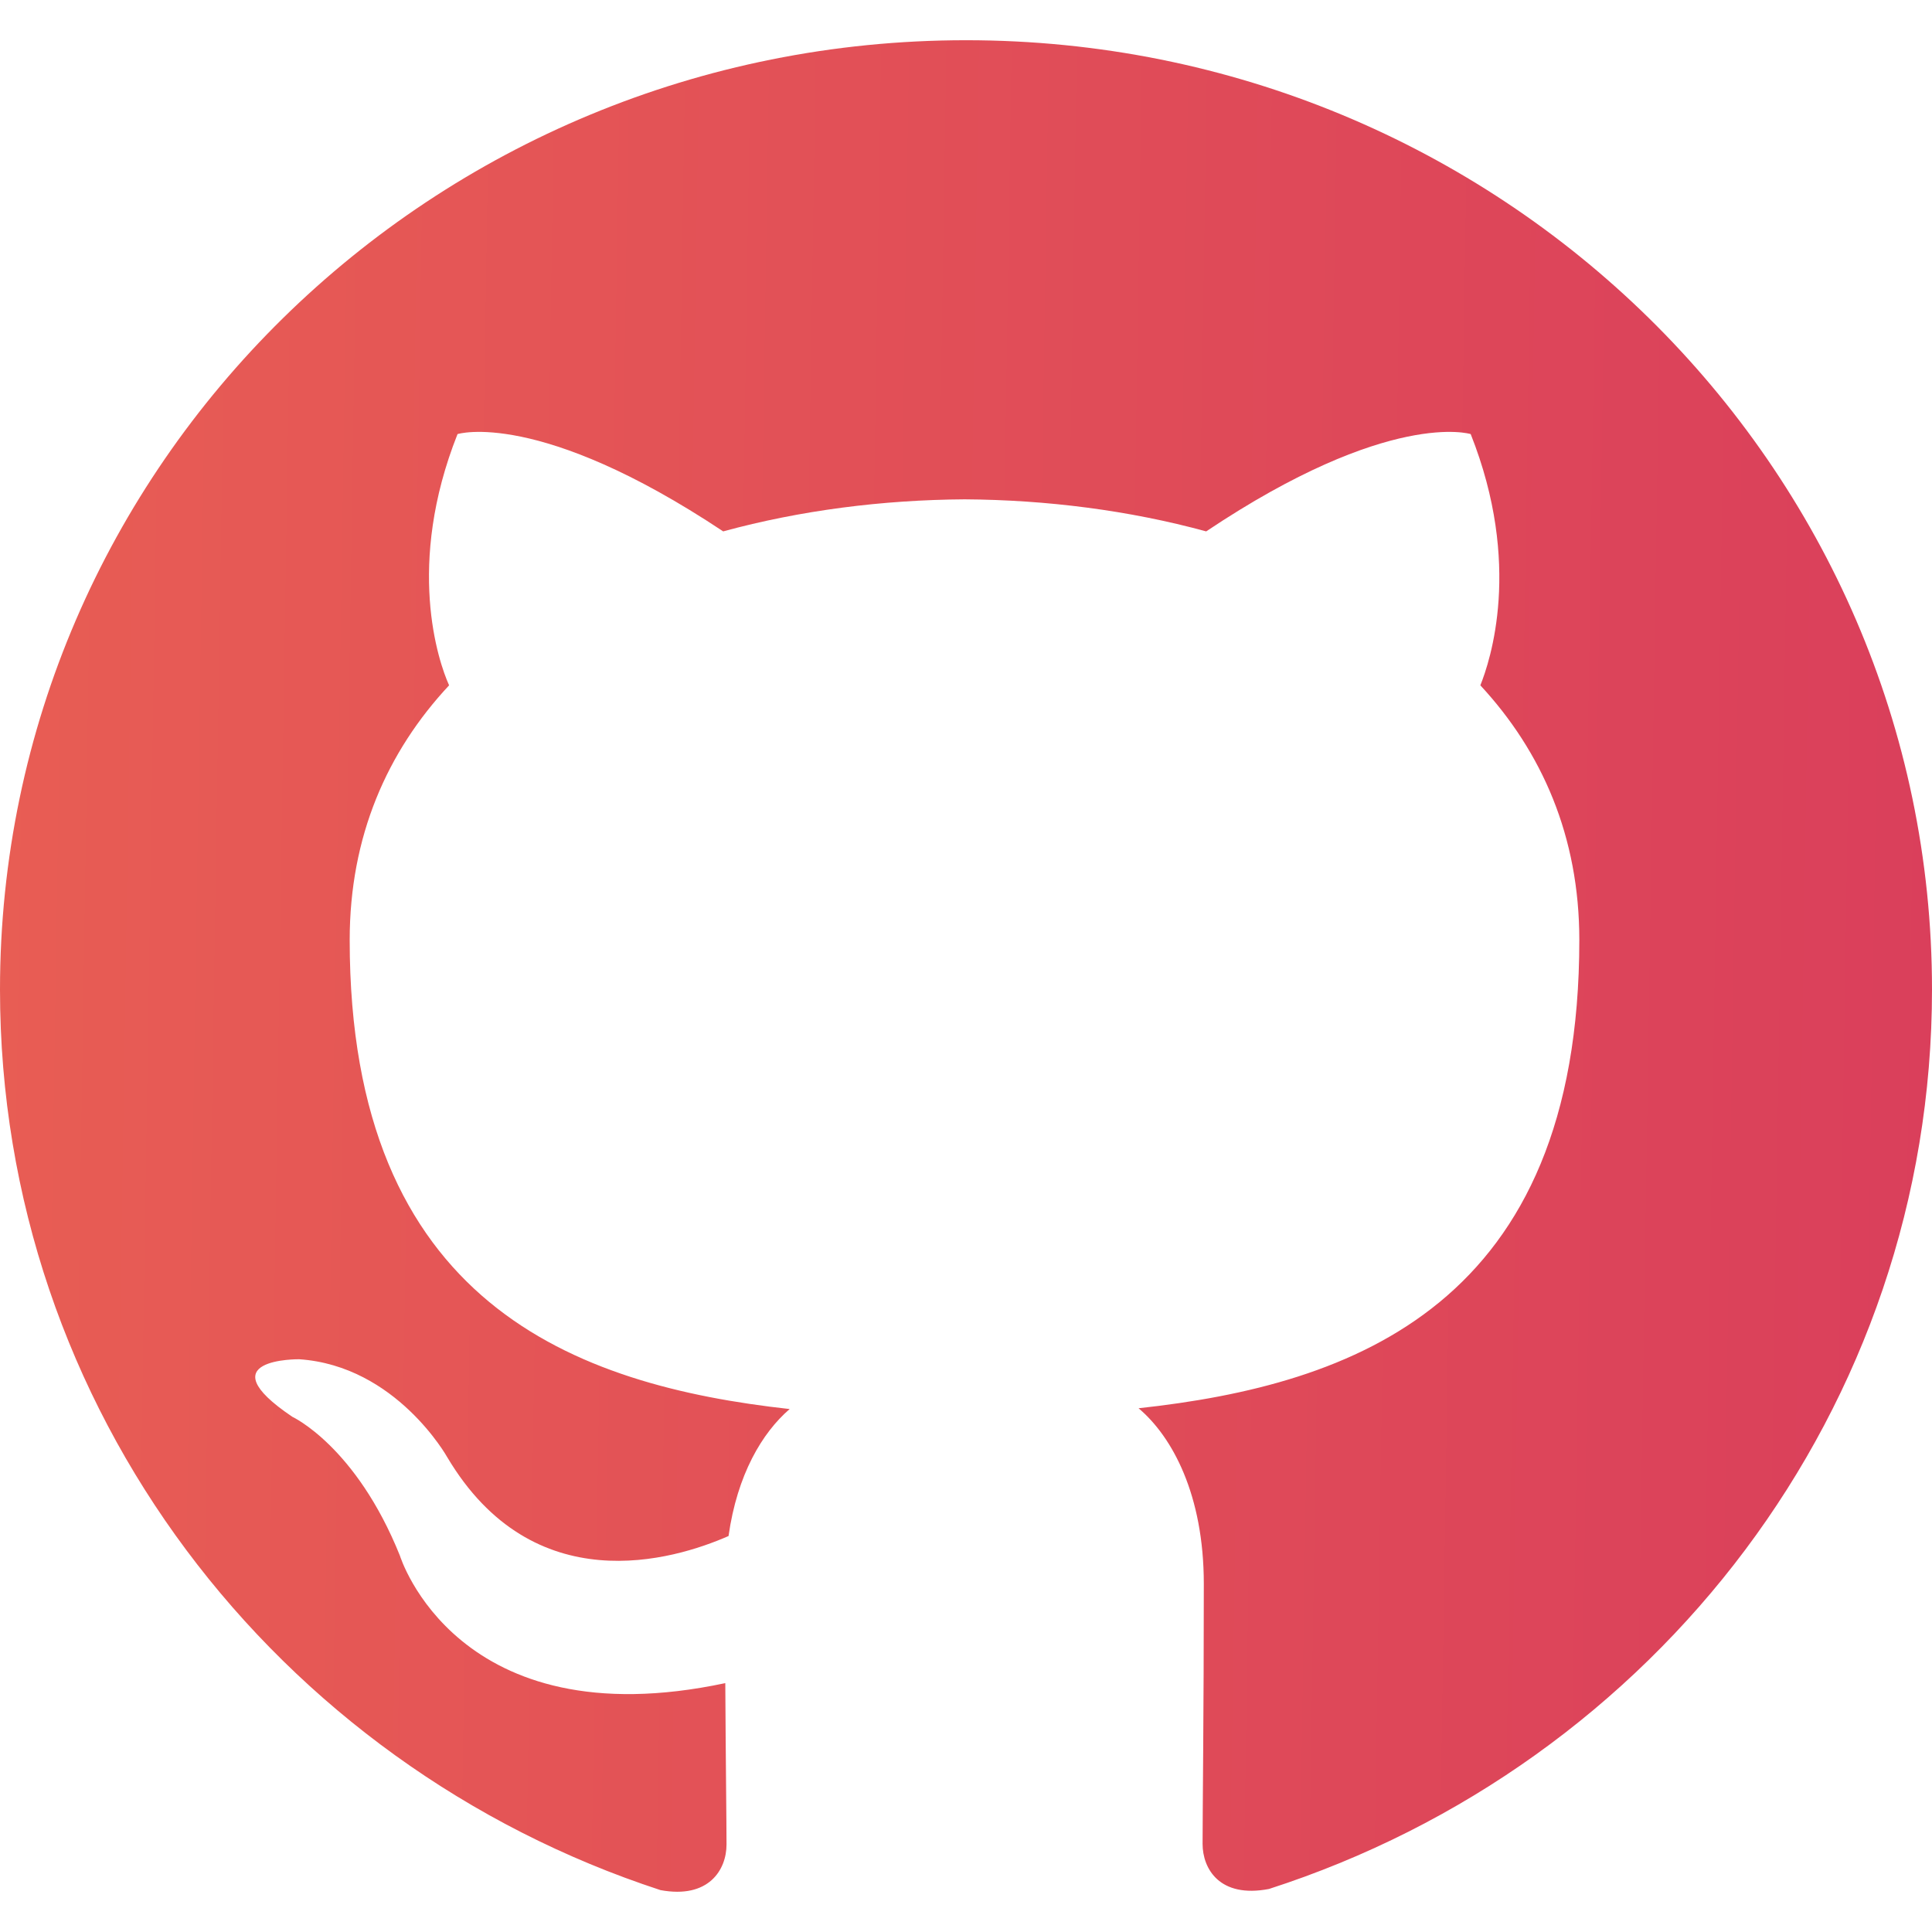 <svg width="22" height="22" viewBox="0 0 22 22" fill="none" xmlns="http://www.w3.org/2000/svg">
<path d="M11 0.458C4.923 0.458 0 5.298 0 11.268C0 16.044 3.151 20.095 7.521 21.523C8.071 21.625 8.273 21.291 8.273 21.004C8.273 20.747 8.264 20.067 8.259 19.166C5.199 19.817 4.554 17.715 4.554 17.715C4.053 16.468 3.33 16.134 3.33 16.134C2.334 15.464 3.407 15.478 3.407 15.478C4.512 15.553 5.092 16.592 5.092 16.592C6.073 18.244 7.667 17.767 8.296 17.491C8.395 16.791 8.678 16.316 8.992 16.045C6.55 15.775 3.982 14.845 3.982 10.704C3.982 9.524 4.408 8.56 5.114 7.804C4.99 7.53 4.619 6.431 5.21 4.943C5.21 4.943 6.132 4.653 8.235 6.051C9.115 5.811 10.05 5.692 10.985 5.686C11.92 5.692 12.855 5.811 13.735 6.051C15.825 4.653 16.747 4.943 16.747 4.943C17.338 6.431 16.967 7.53 16.857 7.804C17.558 8.56 17.984 9.524 17.984 10.704C17.984 14.856 15.413 15.77 12.965 16.036C13.35 16.361 13.708 17.023 13.708 18.036C13.708 19.483 13.694 20.645 13.694 20.996C13.694 21.279 13.887 21.618 14.45 21.51C18.851 20.091 22 16.037 22 11.268C22 5.298 17.075 0.458 11 0.458V0.458Z" fill="url(#paint0_linear)"/>
<defs>
<linearGradient id="paint0_linear" x1="0" y1="0.458" x2="22.292" y2="0.808" gradientUnits="userSpaceOnUse">
<stop stop-color="#E85D54"/>
<stop offset="1" stop-color="#DA3F5B"/>
</linearGradient>
</defs>
</svg>
